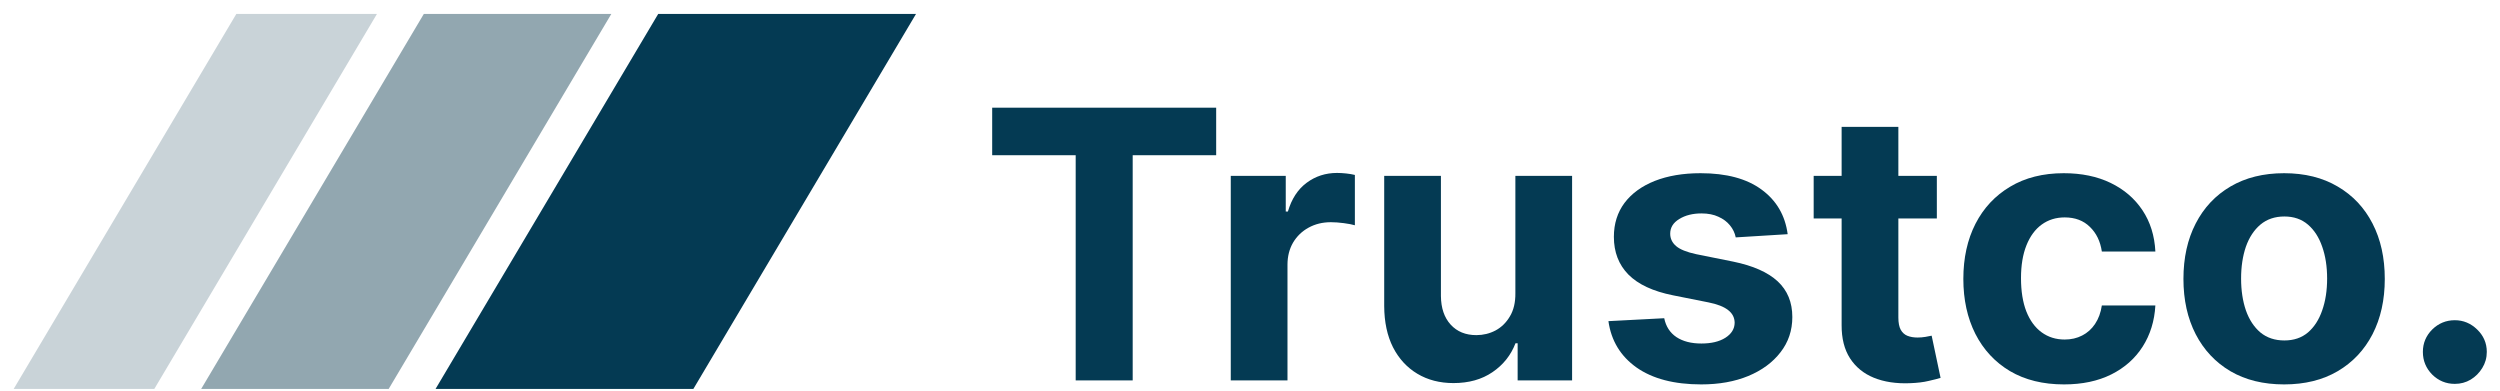 <svg width="160" height="25" viewBox="0 0 160 25" fill="none" xmlns="http://www.w3.org/2000/svg">
<g clip-path="url(#clip0_18_10583)">
<path d="M42.125 0.892H58.625L44.375 24.892H27.875L42.125 0.892Z" fill="#043A53"/>
<path d="M27.125 0.892H39.125L24.875 24.892H12.875L27.125 0.892Z" fill="#92A7B0"/>
<path d="M15.125 0.892H24.125L9.875 24.892H0.875L15.125 0.892Z" fill="#C9D3D8"/>
</g>
<path d="M63.5 9.934V6.892H77.835V9.934H72.492V24.346H68.844V9.934H63.5Z" fill="#043A53"/>
<path d="M78.769 24.346V11.255H82.288V13.539H82.425C82.663 12.727 83.064 12.113 83.626 11.698C84.189 11.278 84.837 11.068 85.57 11.068C85.751 11.068 85.947 11.079 86.158 11.102C86.368 11.125 86.553 11.156 86.712 11.196V14.417C86.541 14.366 86.305 14.321 86.004 14.281C85.703 14.241 85.428 14.221 85.178 14.221C84.644 14.221 84.166 14.338 83.746 14.571C83.331 14.798 83.001 15.116 82.757 15.525C82.519 15.934 82.399 16.406 82.399 16.94V24.346H78.769Z" fill="#043A53"/>
<path d="M96.984 18.772V11.255H100.614V24.346H97.129V21.968H96.992C96.697 22.735 96.205 23.352 95.518 23.818C94.836 24.284 94.004 24.517 93.021 24.517C92.146 24.517 91.376 24.318 90.711 23.92C90.046 23.522 89.526 22.957 89.151 22.224C88.782 21.491 88.594 20.613 88.589 19.59V11.255H92.219V18.943C92.225 19.715 92.433 20.326 92.842 20.775C93.251 21.224 93.799 21.448 94.487 21.448C94.924 21.448 95.333 21.349 95.714 21.15C96.094 20.946 96.401 20.644 96.634 20.247C96.873 19.849 96.989 19.358 96.984 18.772Z" fill="#043A53"/>
<path d="M114.411 14.988L111.087 15.193C111.03 14.909 110.908 14.653 110.72 14.426C110.533 14.193 110.286 14.008 109.979 13.872C109.678 13.73 109.317 13.659 108.896 13.659C108.334 13.659 107.859 13.778 107.473 14.017C107.087 14.25 106.893 14.562 106.893 14.954C106.893 15.267 107.018 15.531 107.268 15.747C107.518 15.963 107.947 16.136 108.555 16.267L110.925 16.744C112.197 17.005 113.146 17.426 113.771 18.005C114.396 18.585 114.709 19.346 114.709 20.289C114.709 21.147 114.456 21.9 113.95 22.548C113.45 23.196 112.763 23.701 111.888 24.065C111.018 24.423 110.016 24.602 108.879 24.602C107.146 24.602 105.766 24.241 104.737 23.519C103.714 22.792 103.115 21.803 102.939 20.553L106.51 20.366C106.618 20.894 106.879 21.298 107.294 21.576C107.709 21.849 108.24 21.985 108.888 21.985C109.524 21.985 110.036 21.863 110.422 21.619C110.814 21.369 111.013 21.048 111.018 20.656C111.013 20.326 110.874 20.056 110.601 19.846C110.328 19.63 109.908 19.465 109.339 19.352L107.072 18.9C105.794 18.644 104.842 18.201 104.217 17.571C103.598 16.94 103.288 16.136 103.288 15.159C103.288 14.318 103.516 13.593 103.97 12.985C104.43 12.377 105.075 11.909 105.905 11.579C106.74 11.25 107.717 11.085 108.837 11.085C110.49 11.085 111.791 11.434 112.74 12.133C113.695 12.832 114.251 13.784 114.411 14.988Z" fill="#043A53"/>
<path d="M123.958 11.255V13.982H116.075V11.255H123.958ZM117.864 8.119H121.495V20.323C121.495 20.659 121.546 20.92 121.648 21.108C121.751 21.289 121.893 21.417 122.075 21.491C122.262 21.565 122.478 21.602 122.722 21.602C122.893 21.602 123.063 21.588 123.234 21.559C123.404 21.525 123.535 21.5 123.626 21.483L124.197 24.184C124.015 24.241 123.759 24.306 123.43 24.38C123.1 24.46 122.7 24.508 122.228 24.525C121.353 24.559 120.586 24.443 119.927 24.176C119.273 23.909 118.765 23.494 118.401 22.931C118.038 22.369 117.859 21.659 117.864 20.801V8.119Z" fill="#043A53"/>
<path d="M132.097 24.602C130.756 24.602 129.603 24.318 128.637 23.75C127.677 23.176 126.938 22.38 126.421 21.363C125.91 20.346 125.654 19.176 125.654 17.852C125.654 16.511 125.913 15.335 126.43 14.323C126.952 13.306 127.694 12.514 128.654 11.946C129.614 11.372 130.756 11.085 132.08 11.085C133.222 11.085 134.222 11.292 135.08 11.707C135.938 12.122 136.617 12.704 137.117 13.454C137.617 14.204 137.893 15.085 137.944 16.096H134.518C134.421 15.443 134.165 14.917 133.751 14.519C133.342 14.116 132.805 13.914 132.14 13.914C131.577 13.914 131.086 14.068 130.665 14.375C130.251 14.676 129.927 15.116 129.694 15.696C129.461 16.275 129.344 16.977 129.344 17.801C129.344 18.636 129.458 19.346 129.685 19.931C129.918 20.517 130.245 20.963 130.665 21.269C131.086 21.576 131.577 21.73 132.14 21.73C132.555 21.73 132.927 21.644 133.256 21.474C133.592 21.303 133.867 21.056 134.083 20.733C134.305 20.403 134.45 20.008 134.518 19.548H137.944C137.887 20.548 137.614 21.428 137.126 22.19C136.643 22.946 135.975 23.537 135.123 23.963C134.271 24.389 133.262 24.602 132.097 24.602Z" fill="#043A53"/>
<path d="M146.183 24.602C144.859 24.602 143.714 24.321 142.749 23.758C141.788 23.19 141.047 22.4 140.524 21.389C140.001 20.372 139.74 19.193 139.74 17.852C139.74 16.5 140.001 15.318 140.524 14.306C141.047 13.289 141.788 12.5 142.749 11.937C143.714 11.369 144.859 11.085 146.183 11.085C147.507 11.085 148.649 11.369 149.609 11.937C150.575 12.5 151.32 13.289 151.842 14.306C152.365 15.318 152.626 16.5 152.626 17.852C152.626 19.193 152.365 20.372 151.842 21.389C151.32 22.4 150.575 23.19 149.609 23.758C148.649 24.321 147.507 24.602 146.183 24.602ZM146.2 21.789C146.803 21.789 147.305 21.619 147.709 21.278C148.112 20.931 148.416 20.46 148.621 19.863C148.831 19.267 148.936 18.588 148.936 17.826C148.936 17.065 148.831 16.386 148.621 15.789C148.416 15.193 148.112 14.721 147.709 14.375C147.305 14.028 146.803 13.855 146.2 13.855C145.592 13.855 145.081 14.028 144.666 14.375C144.257 14.721 143.947 15.193 143.737 15.789C143.533 16.386 143.43 17.065 143.43 17.826C143.43 18.588 143.533 19.267 143.737 19.863C143.947 20.46 144.257 20.931 144.666 21.278C145.081 21.619 145.592 21.789 146.2 21.789Z" fill="#043A53"/>
<path d="M157.109 24.568C156.547 24.568 156.064 24.369 155.66 23.971C155.263 23.568 155.064 23.085 155.064 22.522C155.064 21.965 155.263 21.488 155.66 21.09C156.064 20.693 156.547 20.494 157.109 20.494C157.655 20.494 158.132 20.693 158.541 21.09C158.95 21.488 159.155 21.965 159.155 22.522C159.155 22.897 159.058 23.241 158.865 23.553C158.678 23.86 158.43 24.108 158.124 24.295C157.817 24.477 157.479 24.568 157.109 24.568Z" fill="#043A53"/>
<defs>
<clipPath id="clip0_18_10583">
<rect width="58.5" height="24" fill="white" transform="translate(0.5 0.892)"/>
</clipPath>
</defs>
</svg>
